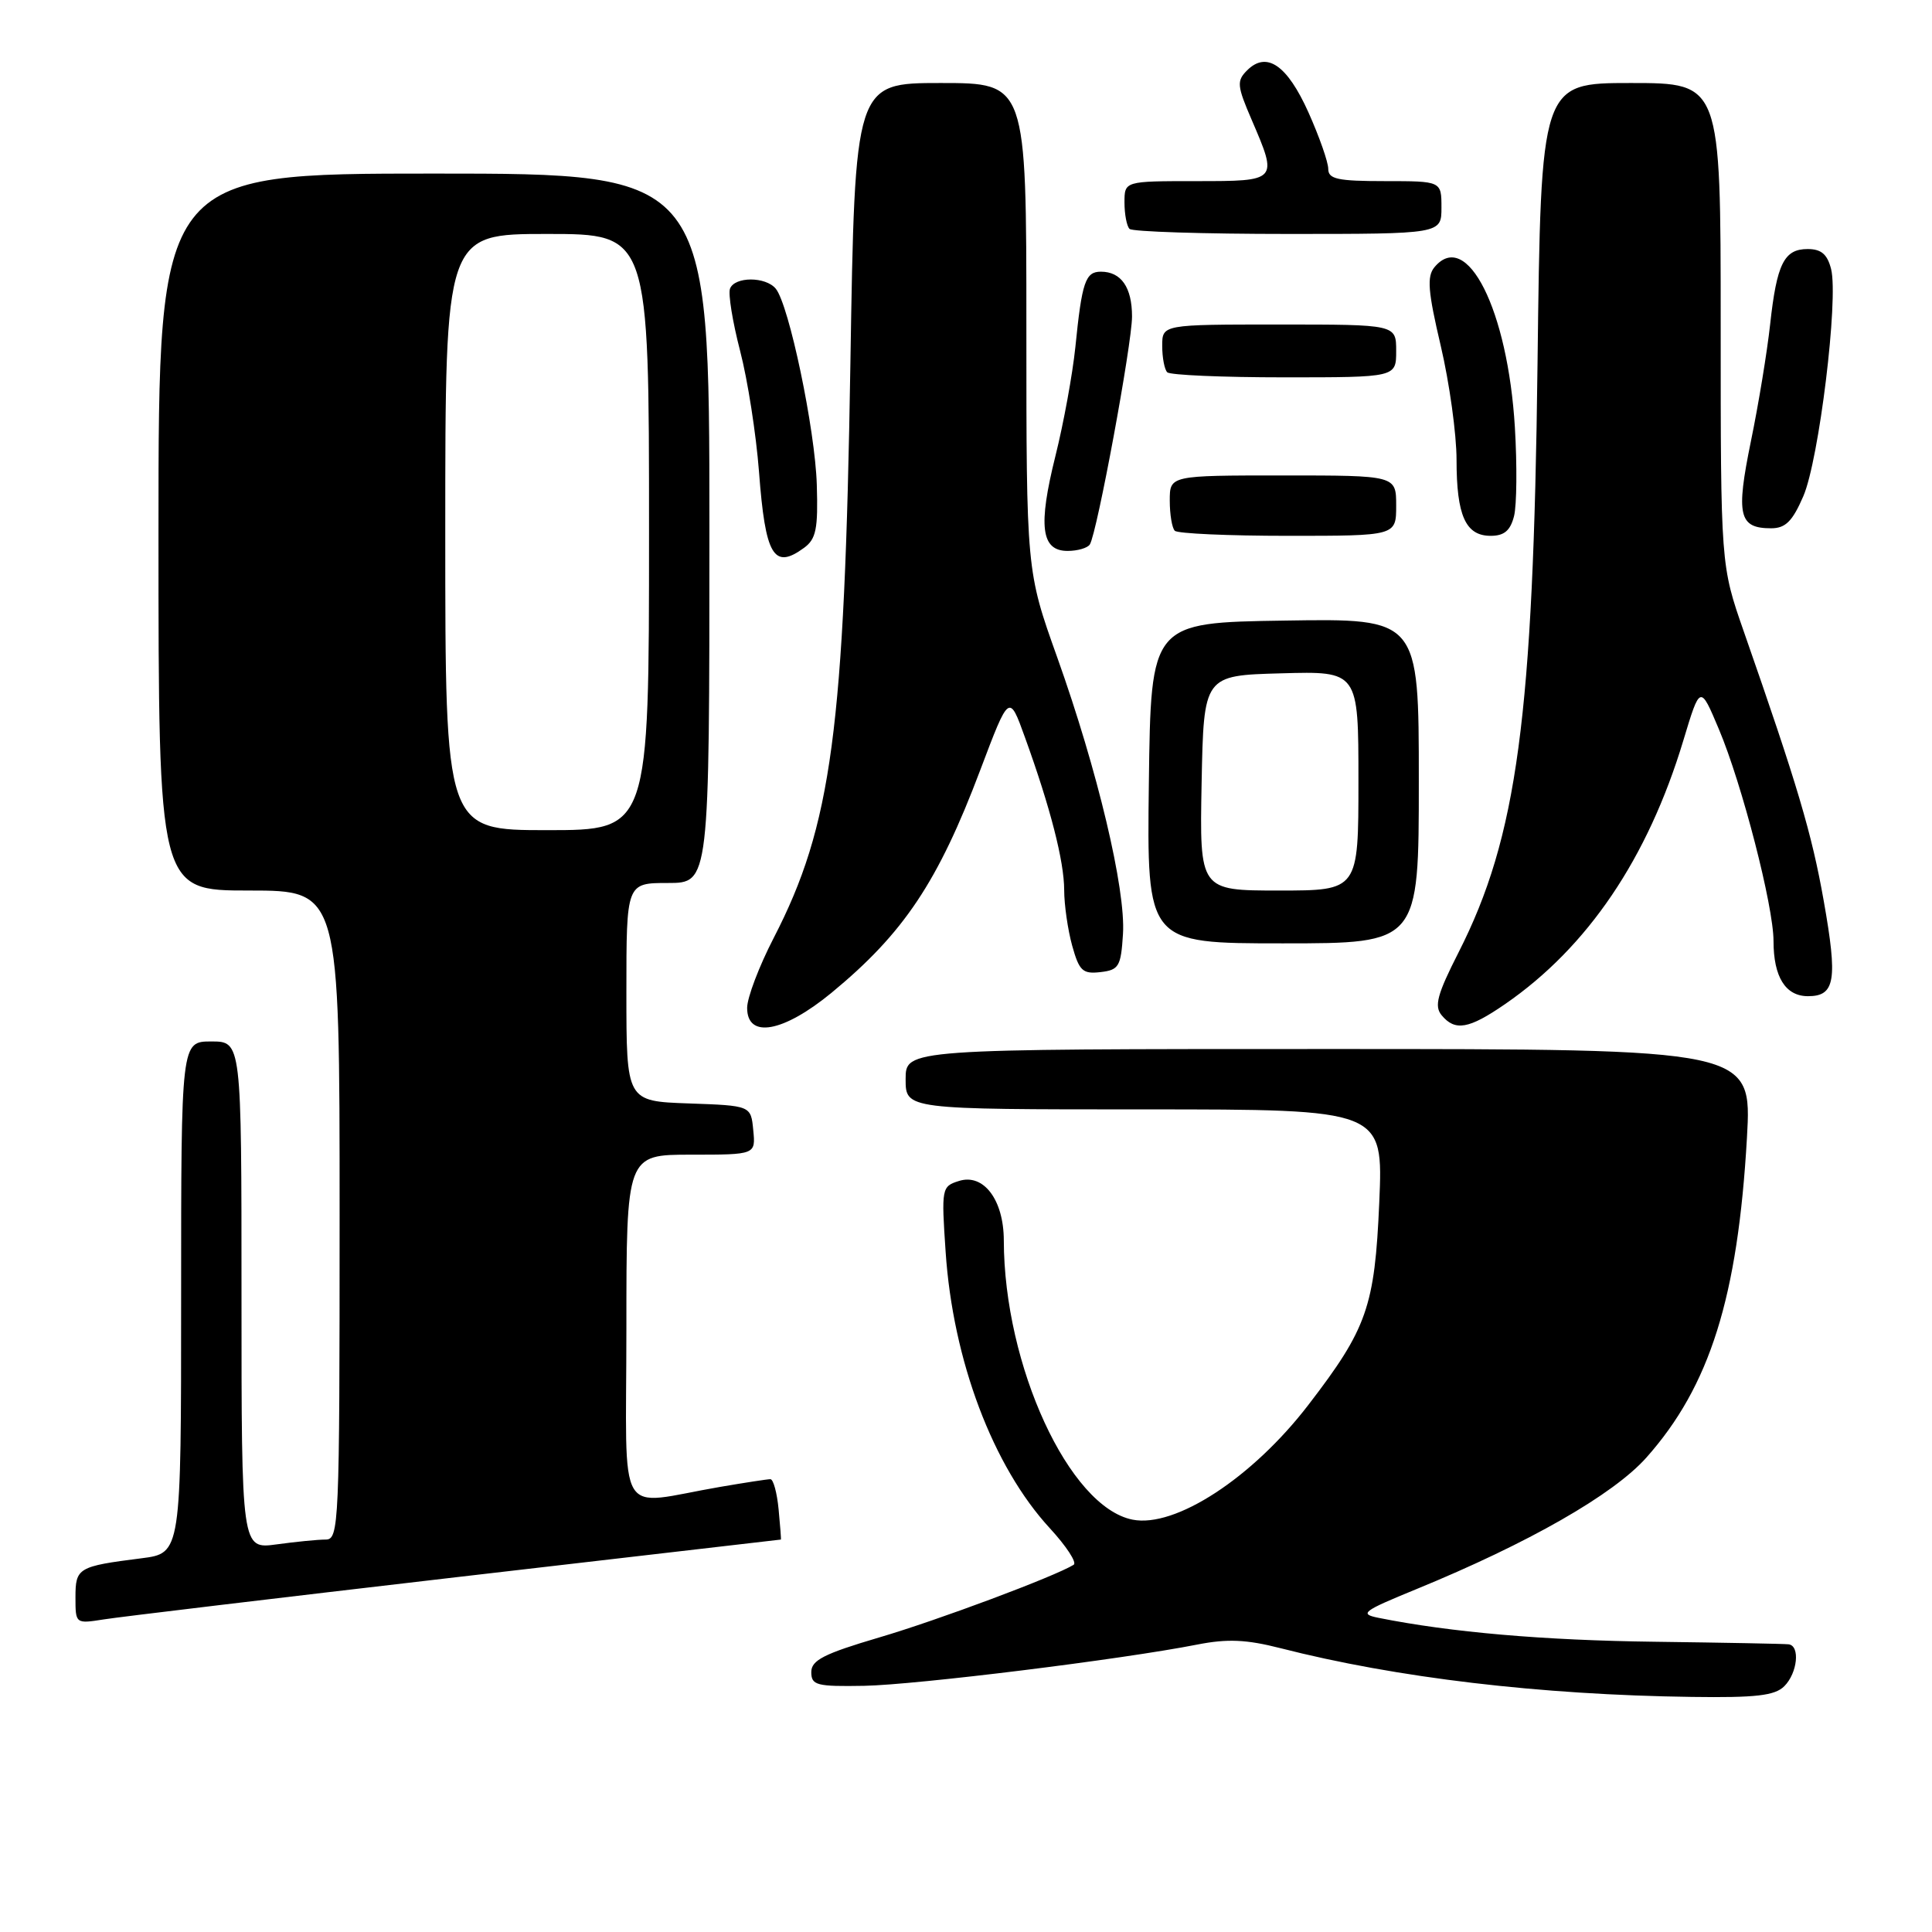 <?xml version="1.0" encoding="UTF-8" standalone="no"?>
<!DOCTYPE svg PUBLIC "-//W3C//DTD SVG 1.1//EN" "http://www.w3.org/Graphics/SVG/1.1/DTD/svg11.dtd" >
<svg xmlns="http://www.w3.org/2000/svg" xmlns:xlink="http://www.w3.org/1999/xlink" version="1.1" viewBox="0 0 256 256">
 <g >
 <path fill="currentColor"
d=" M 236.43 223.43 C 238.18 221.68 238.55 218.07 237.00 217.88 C 236.45 217.81 228.46 217.66 219.25 217.54 C 204.58 217.36 192.21 216.29 182.65 214.37 C 180.07 213.85 180.55 213.49 187.65 210.58 C 202.55 204.47 213.78 198.05 218.15 193.14 C 226.57 183.68 230.27 171.89 231.48 150.75 C 232.14 139.00 232.14 139.00 176.07 139.00 C 120.00 139.00 120.00 139.00 120.00 143.00 C 120.00 147.00 120.00 147.00 151.65 147.00 C 183.29 147.00 183.29 147.00 182.76 159.32 C 182.16 173.14 181.15 176.03 173.37 186.15 C 165.95 195.82 155.72 202.49 150.06 201.36 C 141.66 199.68 133.04 180.97 133.01 164.36 C 133.00 158.98 130.32 155.44 127.05 156.49 C 124.78 157.20 124.73 157.46 125.30 165.86 C 126.26 180.25 131.56 194.31 139.11 202.50 C 141.30 204.88 142.72 207.05 142.27 207.34 C 139.74 208.90 124.26 214.69 116.50 216.97 C 109.18 219.13 107.50 219.99 107.50 221.56 C 107.50 223.31 108.20 223.49 114.50 223.38 C 121.40 223.25 148.61 219.89 158.66 217.91 C 162.64 217.13 165.15 217.24 169.66 218.39 C 185.02 222.32 204.06 224.58 224.18 224.85 C 232.69 224.97 235.18 224.68 236.43 223.43 Z  M 60.44 208.99 C 84.06 206.25 103.42 204.00 103.47 204.00 C 103.52 204.00 103.38 202.20 103.17 200.00 C 102.96 197.80 102.47 196.00 102.08 196.00 C 101.69 196.00 98.70 196.46 95.43 197.02 C 81.40 199.42 83.00 202.13 83.00 176.05 C 83.00 153.00 83.00 153.00 91.56 153.00 C 100.13 153.00 100.13 153.00 99.81 149.75 C 99.50 146.50 99.50 146.50 91.25 146.21 C 83.00 145.92 83.00 145.92 83.00 131.46 C 83.00 117.00 83.00 117.00 88.50 117.00 C 94.00 117.00 94.00 117.00 94.00 70.00 C 94.00 23.00 94.00 23.00 57.50 23.00 C 21.00 23.00 21.00 23.00 21.00 70.50 C 21.00 118.00 21.00 118.00 33.00 118.00 C 45.00 118.00 45.00 118.00 45.00 161.00 C 45.00 202.26 44.92 204.00 43.14 204.00 C 42.12 204.00 39.19 204.29 36.64 204.64 C 32.00 205.27 32.00 205.27 32.00 171.64 C 32.00 138.00 32.00 138.00 28.00 138.00 C 24.00 138.00 24.00 138.00 24.00 171.91 C 24.00 205.81 24.00 205.81 18.75 206.48 C 10.33 207.55 10.00 207.74 10.00 211.66 C 10.00 215.16 10.01 215.17 13.75 214.58 C 15.81 214.25 36.82 211.74 60.44 208.99 Z  M 110.18 131.55 C 119.75 123.66 124.30 116.86 129.90 102.01 C 133.72 91.90 133.72 91.90 135.81 97.70 C 139.18 107.01 141.00 114.10 141.01 117.93 C 141.01 119.89 141.49 123.21 142.07 125.31 C 143.00 128.65 143.46 129.08 145.81 128.81 C 148.26 128.53 148.53 128.07 148.80 123.77 C 149.18 117.85 145.44 102.10 140.08 87.08 C 136.00 75.66 136.00 75.66 136.00 43.33 C 136.00 11.00 136.00 11.00 124.64 11.00 C 113.28 11.00 113.28 11.00 112.68 48.25 C 111.90 96.78 110.21 109.38 102.51 124.30 C 100.58 128.04 99.00 132.20 99.00 133.55 C 99.00 137.67 103.78 136.81 110.18 131.55 Z  M 199.40 133.07 C 210.37 125.52 218.34 113.74 223.05 98.12 C 225.28 90.73 225.28 90.73 227.76 96.62 C 230.83 103.89 235.00 120.07 235.00 124.69 C 235.00 129.46 236.59 132.00 239.57 132.00 C 243.17 132.00 243.52 129.89 241.65 119.35 C 240.08 110.46 238.17 104.03 231.07 83.70 C 228.00 74.90 228.00 74.90 228.00 42.95 C 228.00 11.00 228.00 11.00 216.09 11.00 C 204.18 11.00 204.18 11.00 203.73 48.25 C 203.17 95.01 201.04 110.90 193.27 126.19 C 190.44 131.76 190.02 133.31 191.02 134.52 C 192.80 136.67 194.62 136.36 199.40 133.07 Z  M 188.00 103.48 C 188.00 81.95 188.00 81.95 170.25 82.23 C 152.50 82.50 152.50 82.50 152.23 103.75 C 151.96 125.00 151.96 125.00 169.98 125.00 C 188.00 125.00 188.00 125.00 188.00 103.48 Z  M 106.53 72.60 C 108.14 71.43 108.41 70.09 108.23 64.23 C 108.01 56.91 104.55 40.39 102.79 38.25 C 101.45 36.63 97.35 36.63 96.73 38.25 C 96.47 38.94 97.07 42.65 98.07 46.50 C 99.07 50.34 100.19 57.54 100.57 62.49 C 101.41 73.66 102.52 75.53 106.53 72.60 Z  M 144.41 72.14 C 145.37 70.60 149.99 45.59 150.00 41.95 C 150.00 38.07 148.56 36.00 145.87 36.00 C 143.82 36.00 143.36 37.35 142.49 46.00 C 142.12 49.58 140.94 56.06 139.85 60.42 C 137.53 69.72 137.95 73.00 141.46 73.00 C 142.79 73.00 144.12 72.61 144.41 72.14 Z  M 185.00 67.00 C 185.00 63.00 185.00 63.00 170.00 63.00 C 155.00 63.00 155.00 63.00 155.00 66.33 C 155.00 68.17 155.30 69.97 155.67 70.33 C 156.03 70.70 162.78 71.00 170.67 71.00 C 185.00 71.00 185.00 71.00 185.00 67.00 Z  M 200.62 68.38 C 200.98 66.93 201.03 61.65 200.73 56.63 C 199.79 41.06 194.36 30.25 190.07 35.41 C 189.05 36.64 189.21 38.62 190.91 45.84 C 192.06 50.74 193.00 57.53 193.00 60.94 C 193.00 68.33 194.20 71.00 197.52 71.00 C 199.32 71.00 200.13 70.31 200.62 68.38 Z  M 238.95 65.75 C 241.03 60.92 243.63 39.65 242.63 35.65 C 242.13 33.69 241.33 33.00 239.52 33.00 C 236.40 33.00 235.43 34.95 234.55 43.00 C 234.16 46.58 233.02 53.55 232.00 58.49 C 230.00 68.27 230.40 70.00 234.68 70.00 C 236.59 70.00 237.51 69.08 238.95 65.75 Z  M 185.00 46.50 C 185.00 43.00 185.00 43.00 169.50 43.00 C 154.00 43.00 154.00 43.00 154.00 45.83 C 154.00 47.39 154.30 48.97 154.67 49.33 C 155.03 49.70 162.01 50.00 170.17 50.00 C 185.00 50.00 185.00 50.00 185.00 46.50 Z  M 191.00 27.50 C 191.00 24.00 191.00 24.00 183.50 24.00 C 177.24 24.00 176.00 23.73 176.00 22.38 C 176.00 21.48 174.82 18.12 173.38 14.90 C 170.55 8.60 167.83 6.74 165.24 9.33 C 163.85 10.72 163.91 11.37 165.85 15.87 C 169.35 24.01 169.37 24.00 158.50 24.00 C 149.00 24.00 149.00 24.00 149.00 26.83 C 149.00 28.39 149.30 29.97 149.67 30.33 C 150.03 30.70 159.48 31.00 170.67 31.00 C 191.00 31.00 191.00 31.00 191.00 27.50 Z  M 59.00 70.50 C 59.00 31.00 59.00 31.00 72.50 31.00 C 86.00 31.00 86.00 31.00 86.00 70.50 C 86.00 110.00 86.00 110.00 72.50 110.00 C 59.00 110.00 59.00 110.00 59.00 70.50 Z  M 159.22 103.75 C 159.50 89.50 159.50 89.50 169.75 89.22 C 180.00 88.93 180.00 88.93 180.00 103.47 C 180.00 118.00 180.00 118.00 169.47 118.00 C 158.95 118.00 158.95 118.00 159.22 103.75 Z "/>
</g>
</svg>